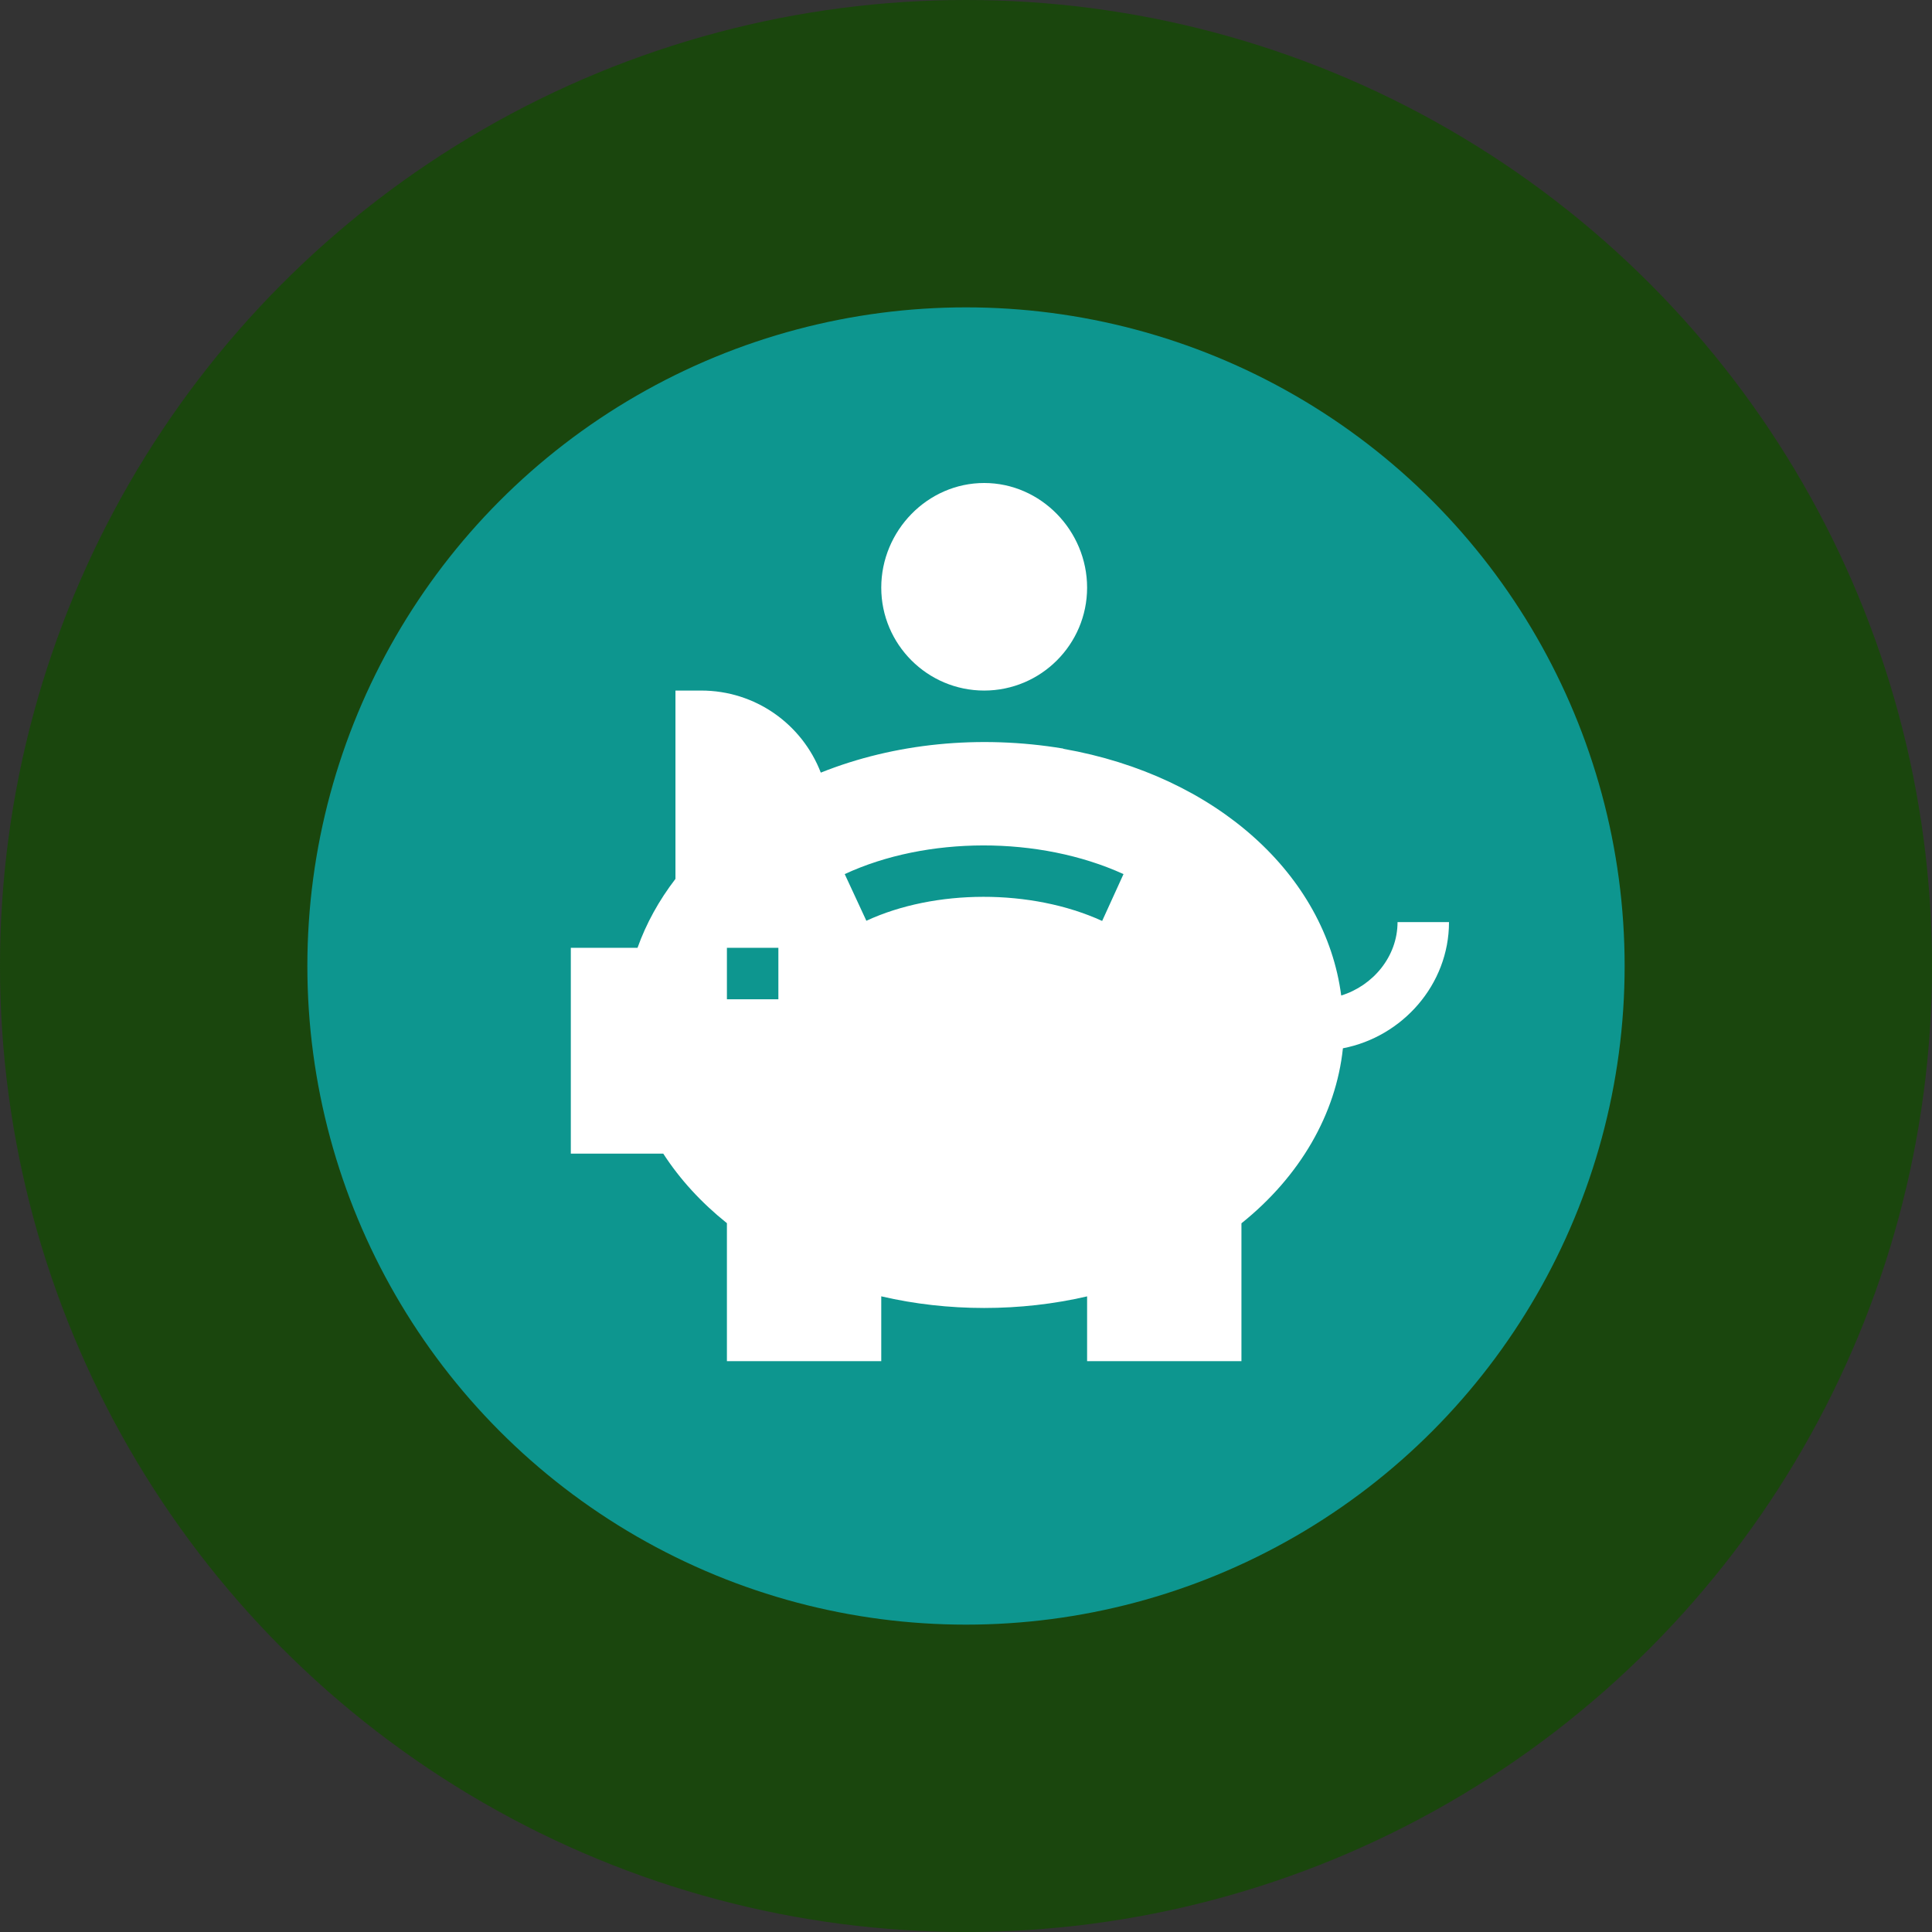 <svg width="44" height="44" viewBox="0 0 44 44" fill="none" xmlns="http://www.w3.org/2000/svg">
<rect x="0" y="0" width="44" height="44" fill="#333333" stroke="none"/>
<circle cx="22" cy="22" r="22" fill="#1A460D"/>
<circle cx="22" cy="22" r="15" fill="#0D968F"/>
<path d="M22.414 11C21.121 11 20.07 12.09 20.07 13.383C20.07 14.675 21.121 15.727 22.414 15.727C23.707 15.727 24.758 14.675 24.758 13.383C24.758 12.09 23.707 11 22.414 11Z" fill="white"/>
<path d="M31.828 21C31.828 21.79 31.263 22.451 30.545 22.672C30.187 19.93 27.702 17.666 24.218 17.054L24.214 17.048C22.304 16.731 20.372 16.925 18.693 17.596C18.267 16.491 17.203 15.727 15.969 15.727H15.383V20.016C15.005 20.509 14.716 21.034 14.519 21.586H13V26.273H15.105C15.484 26.858 15.969 27.388 16.555 27.857V31H20.07V29.523C21.585 29.877 23.245 29.876 24.758 29.524V31H28.273V27.86C29.61 26.789 30.426 25.37 30.584 23.874C31.936 23.614 33 22.426 33 21H31.828ZM17.727 22.758H16.555V21.586H17.727V22.758ZM25.101 20.974C23.483 20.235 21.286 20.249 19.731 20.97L19.238 19.907C21.099 19.043 23.663 19.03 25.587 19.907L25.101 20.974Z" fill="white"/>
</svg>
